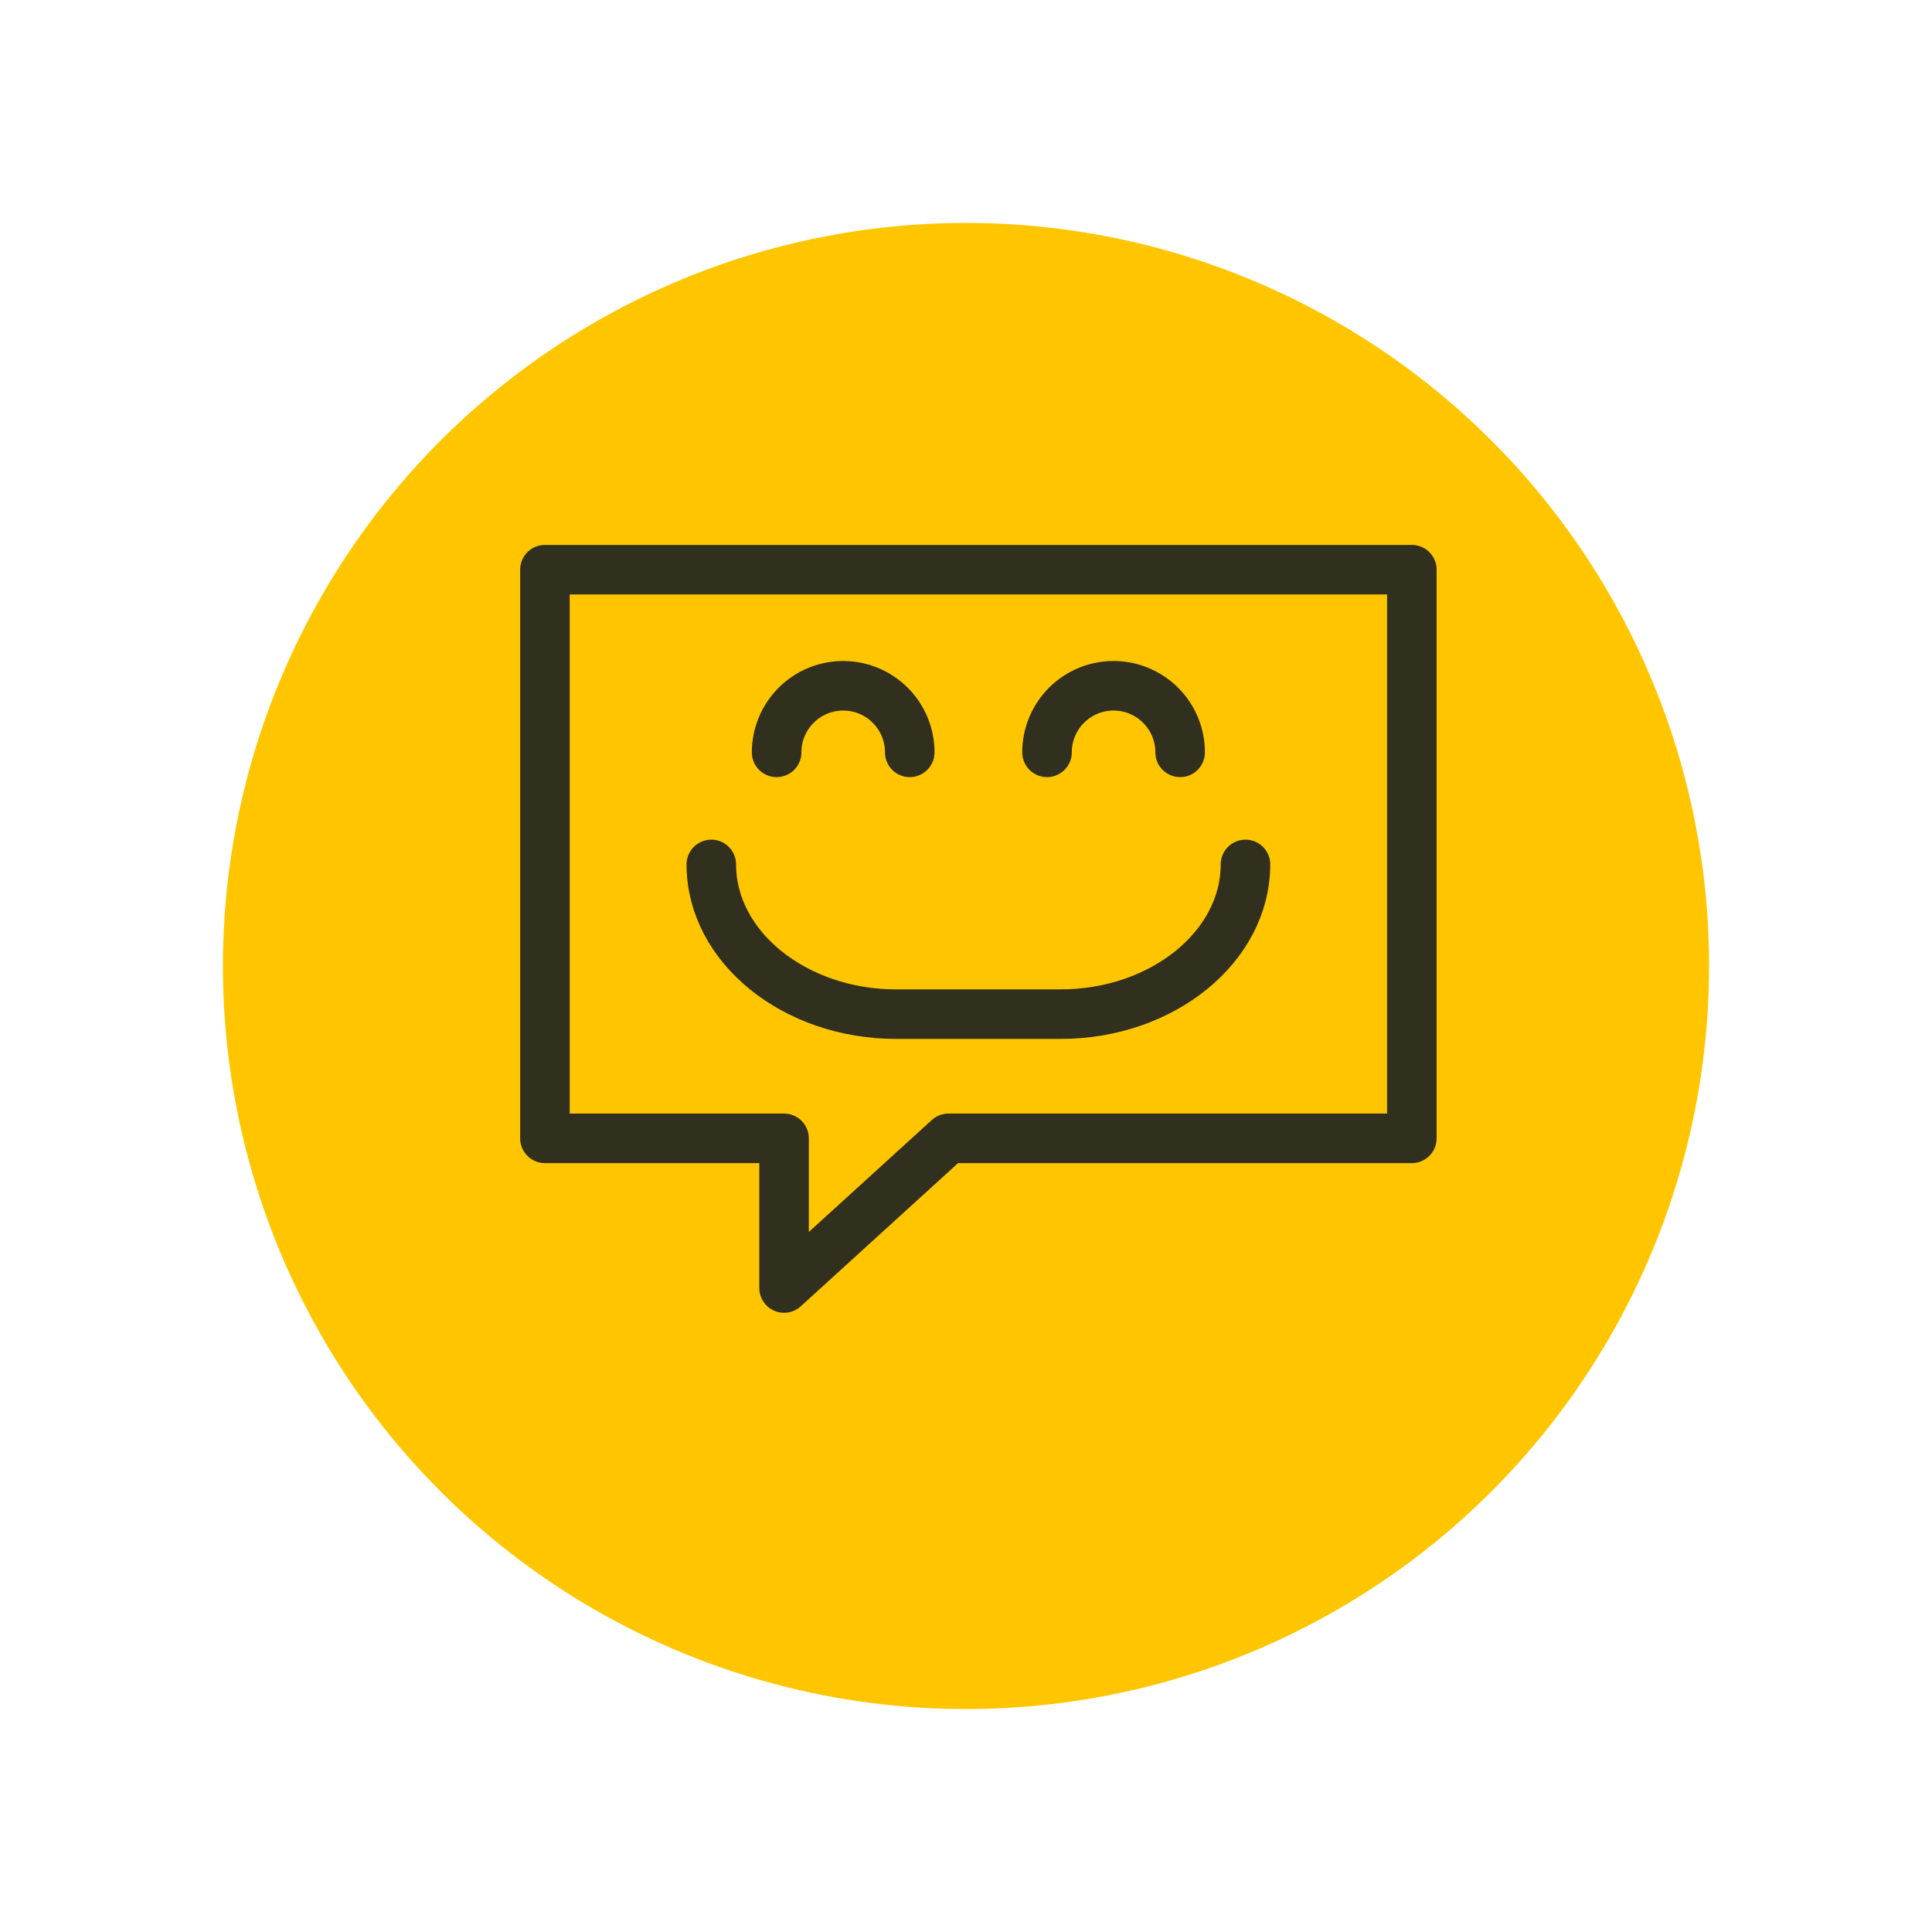 <svg xmlns="http://www.w3.org/2000/svg" xmlns:xlink="http://www.w3.org/1999/xlink" width="78" height="78" viewBox="0 0 78 78"><defs><style>.a{fill:#ffc600;}.b{fill:none;stroke:#312f1e;stroke-linecap:round;stroke-linejoin:round;stroke-width:2px;}.c{filter:url(#a);}</style><filter id="a" x="0" y="0" width="78" height="78" filterUnits="userSpaceOnUse"><feOffset dy="3" input="SourceAlpha"/><feGaussianBlur stdDeviation="3" result="b"/><feFlood flood-opacity="0.2"/><feComposite operator="in" in2="b"/><feComposite in="SourceGraphic"/></filter></defs><g transform="translate(9 6)"><g class="c" transform="matrix(1, 0, 0, 1, -9, -6)"><circle class="a" cx="30" cy="30" r="30" transform="translate(9 6)"/></g><g transform="translate(-347 -3656)"><path class="b" d="M395,3695.958H376.293L369.655,3702v-6.042H360V3673h35Z" transform="translate(0)"/><path class="b" d="M375.13,3683.339a2.687,2.687,0,1,1,5.374,0" transform="translate(-5.775 -2.965)"/><path class="b" d="M398.157,3683.339a2.687,2.687,0,1,0-5.374,0" transform="translate(-12.512 -2.965)"/><path class="b" d="M372.609,3692c0,3.325,3.359,6.045,7.465,6.045h6.636c4.106,0,7.465-2.72,7.465-6.045" transform="translate(-5.892 -7.101)"/></g></g></svg>
